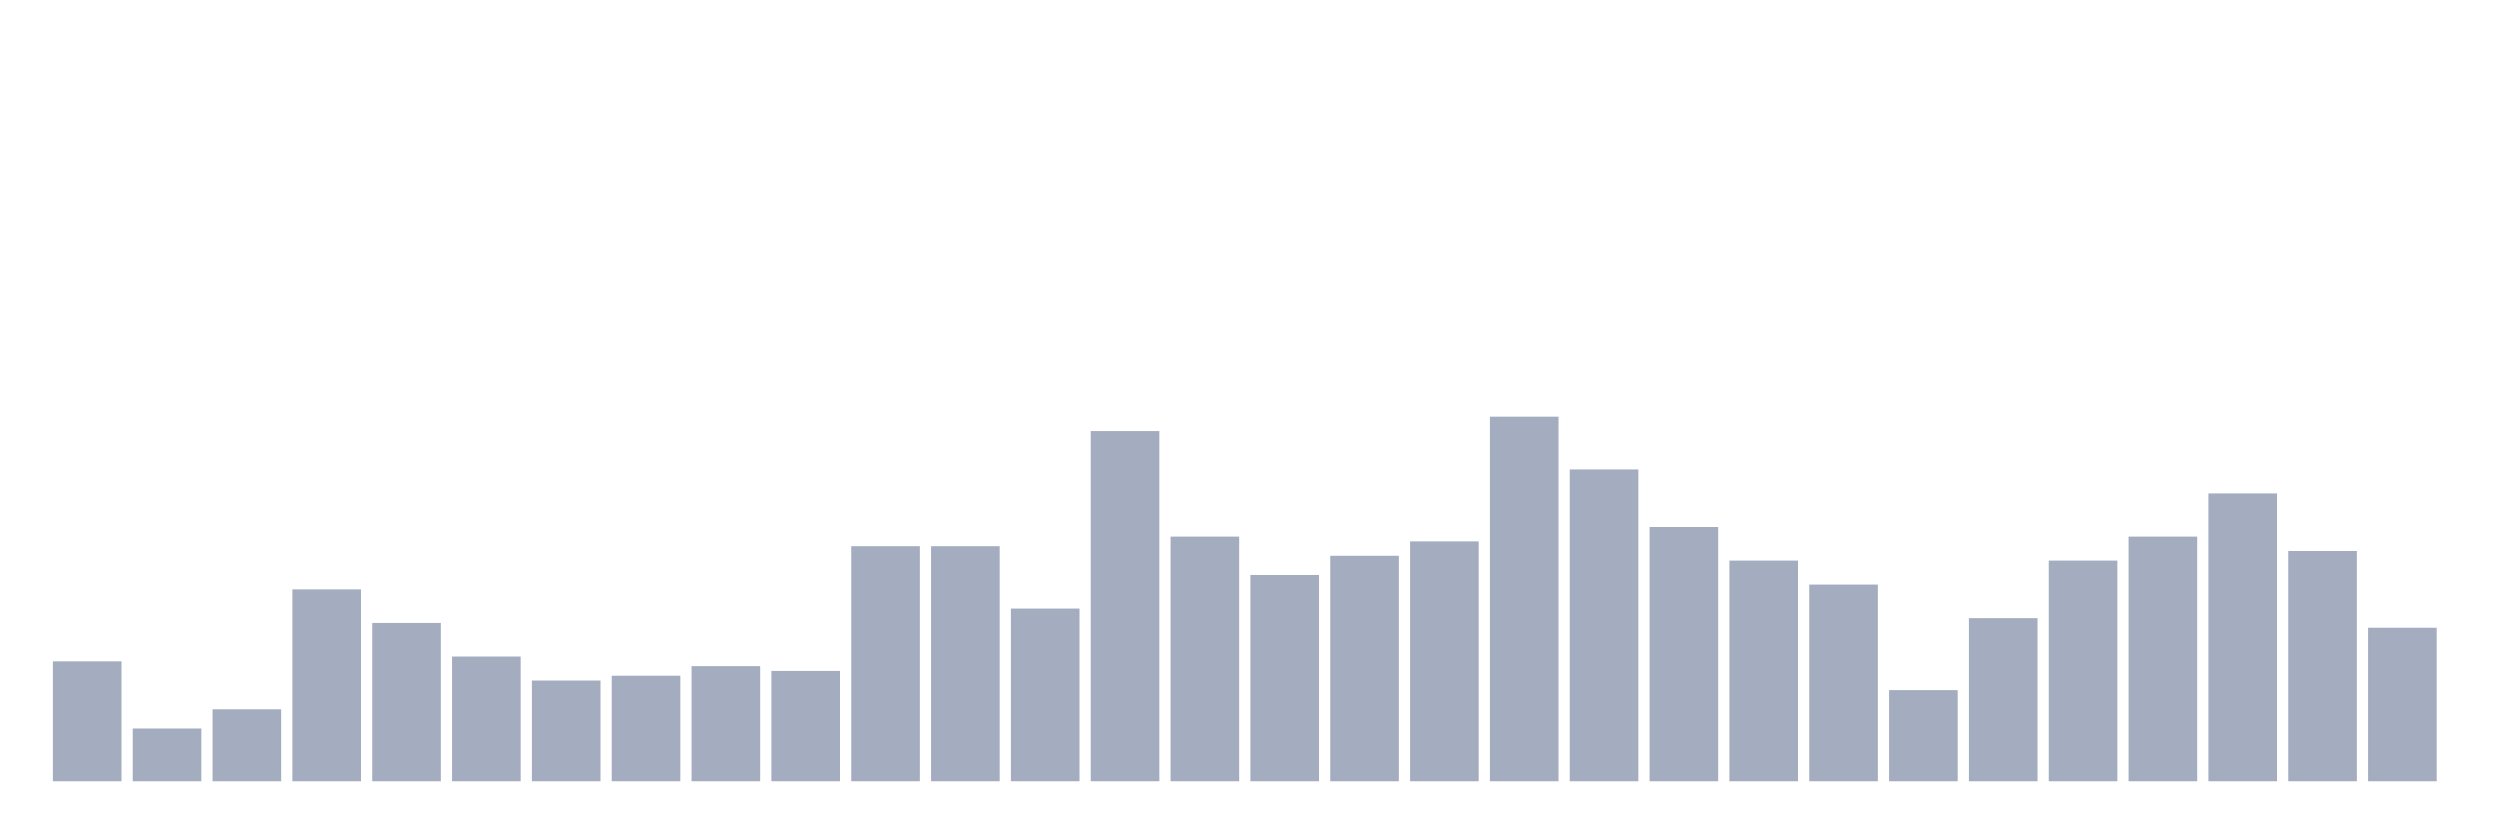 <svg xmlns="http://www.w3.org/2000/svg" viewBox="0 0 480 160"><g transform="translate(10,10)"><rect class="bar" x="0.153" width="13.175" y="116.974" height="23.026" fill="rgb(164,173,192)"></rect><rect class="bar" x="15.482" width="13.175" y="129.868" height="10.132" fill="rgb(164,173,192)"></rect><rect class="bar" x="30.81" width="13.175" y="126.184" height="13.816" fill="rgb(164,173,192)"></rect><rect class="bar" x="46.138" width="13.175" y="103.158" height="36.842" fill="rgb(164,173,192)"></rect><rect class="bar" x="61.466" width="13.175" y="109.605" height="30.395" fill="rgb(164,173,192)"></rect><rect class="bar" x="76.794" width="13.175" y="116.053" height="23.947" fill="rgb(164,173,192)"></rect><rect class="bar" x="92.123" width="13.175" y="120.658" height="19.342" fill="rgb(164,173,192)"></rect><rect class="bar" x="107.451" width="13.175" y="119.737" height="20.263" fill="rgb(164,173,192)"></rect><rect class="bar" x="122.779" width="13.175" y="117.895" height="22.105" fill="rgb(164,173,192)"></rect><rect class="bar" x="138.107" width="13.175" y="118.816" height="21.184" fill="rgb(164,173,192)"></rect><rect class="bar" x="153.436" width="13.175" y="94.868" height="45.132" fill="rgb(164,173,192)"></rect><rect class="bar" x="168.764" width="13.175" y="94.868" height="45.132" fill="rgb(164,173,192)"></rect><rect class="bar" x="184.092" width="13.175" y="106.842" height="33.158" fill="rgb(164,173,192)"></rect><rect class="bar" x="199.42" width="13.175" y="72.763" height="67.237" fill="rgb(164,173,192)"></rect><rect class="bar" x="214.748" width="13.175" y="93.026" height="46.974" fill="rgb(164,173,192)"></rect><rect class="bar" x="230.077" width="13.175" y="100.395" height="39.605" fill="rgb(164,173,192)"></rect><rect class="bar" x="245.405" width="13.175" y="96.711" height="43.289" fill="rgb(164,173,192)"></rect><rect class="bar" x="260.733" width="13.175" y="93.947" height="46.053" fill="rgb(164,173,192)"></rect><rect class="bar" x="276.061" width="13.175" y="70" height="70" fill="rgb(164,173,192)"></rect><rect class="bar" x="291.39" width="13.175" y="80.132" height="59.868" fill="rgb(164,173,192)"></rect><rect class="bar" x="306.718" width="13.175" y="91.184" height="48.816" fill="rgb(164,173,192)"></rect><rect class="bar" x="322.046" width="13.175" y="97.632" height="42.368" fill="rgb(164,173,192)"></rect><rect class="bar" x="337.374" width="13.175" y="102.237" height="37.763" fill="rgb(164,173,192)"></rect><rect class="bar" x="352.702" width="13.175" y="122.5" height="17.5" fill="rgb(164,173,192)"></rect><rect class="bar" x="368.031" width="13.175" y="108.684" height="31.316" fill="rgb(164,173,192)"></rect><rect class="bar" x="383.359" width="13.175" y="97.632" height="42.368" fill="rgb(164,173,192)"></rect><rect class="bar" x="398.687" width="13.175" y="93.026" height="46.974" fill="rgb(164,173,192)"></rect><rect class="bar" x="414.015" width="13.175" y="84.737" height="55.263" fill="rgb(164,173,192)"></rect><rect class="bar" x="429.344" width="13.175" y="95.789" height="44.211" fill="rgb(164,173,192)"></rect><rect class="bar" x="444.672" width="13.175" y="110.526" height="29.474" fill="rgb(164,173,192)"></rect></g></svg>